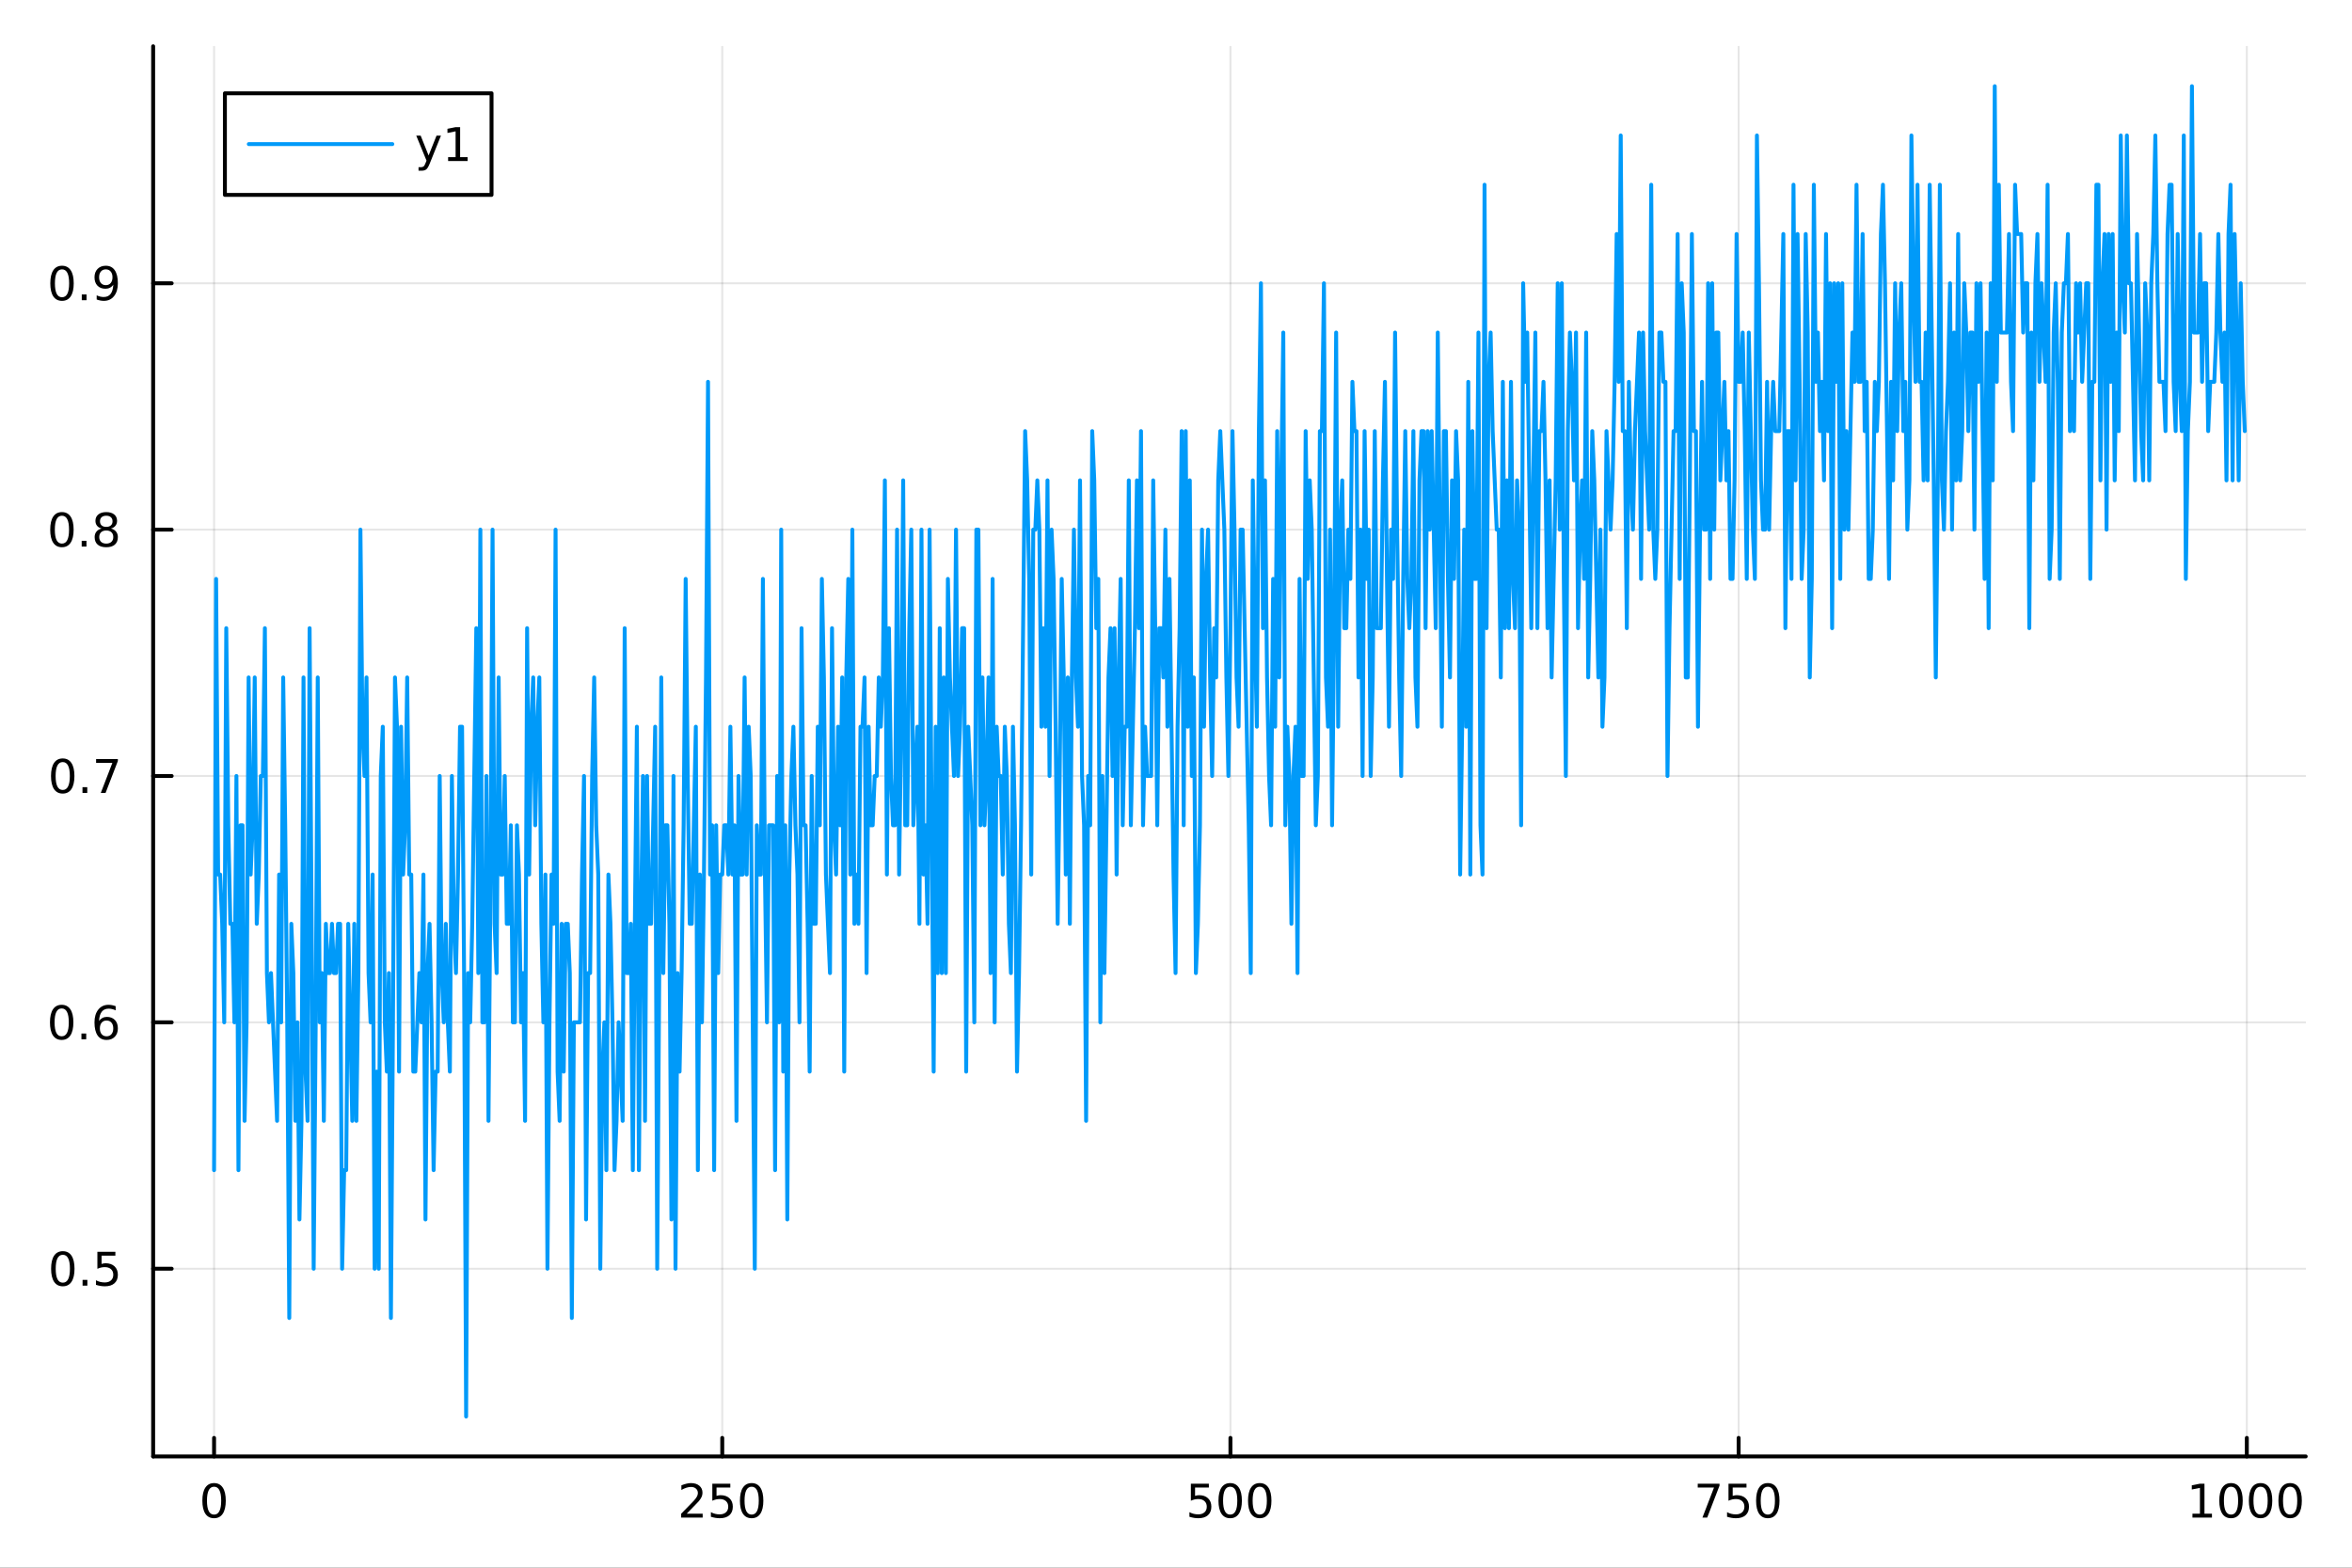<?xml version="1.0" encoding="utf-8"?>
<svg xmlns="http://www.w3.org/2000/svg" xmlns:xlink="http://www.w3.org/1999/xlink" width="600" height="400" viewBox="0 0 2400 1600">
<rect x="0" y="0" width="2400" height="1600" fill="#333333" stroke="none"/>
<defs>
  <clipPath id="clip720">
    <rect x="0" y="0" width="2400" height="1600"/>
  </clipPath>
</defs>
<path clip-path="url(#clip720)" d="M0 1600 L2400 1600 L2400 0 L0 0  Z" fill="#ffffff" fill-rule="evenodd" fill-opacity="1"/>
<defs>
  <clipPath id="clip721">
    <rect x="480" y="0" width="1681" height="1600"/>
  </clipPath>
</defs>
<path clip-path="url(#clip720)" d="M156.274 1486.45 L2352.76 1486.45 L2352.76 47.244 L156.274 47.244  Z" fill="#ffffff" fill-rule="evenodd" fill-opacity="1"/>
<defs>
  <clipPath id="clip722">
    <rect x="156" y="47" width="2197" height="1440"/>
  </clipPath>
</defs>
<polyline clip-path="url(#clip722)" style="stroke:#000000; stroke-linecap:round; stroke-linejoin:round; stroke-width:2; stroke-opacity:0.1; fill:none" points="218.439,1486.45 218.439,47.244 "/>
<polyline clip-path="url(#clip722)" style="stroke:#000000; stroke-linecap:round; stroke-linejoin:round; stroke-width:2; stroke-opacity:0.1; fill:none" points="736.995,1486.45 736.995,47.244 "/>
<polyline clip-path="url(#clip722)" style="stroke:#000000; stroke-linecap:round; stroke-linejoin:round; stroke-width:2; stroke-opacity:0.1; fill:none" points="1255.55,1486.45 1255.55,47.244 "/>
<polyline clip-path="url(#clip722)" style="stroke:#000000; stroke-linecap:round; stroke-linejoin:round; stroke-width:2; stroke-opacity:0.1; fill:none" points="1774.11,1486.45 1774.11,47.244 "/>
<polyline clip-path="url(#clip722)" style="stroke:#000000; stroke-linecap:round; stroke-linejoin:round; stroke-width:2; stroke-opacity:0.1; fill:none" points="2292.67,1486.45 2292.67,47.244 "/>
<polyline clip-path="url(#clip720)" style="stroke:#000000; stroke-linecap:round; stroke-linejoin:round; stroke-width:4; stroke-opacity:1; fill:none" points="156.274,1486.45 2352.76,1486.45 "/>
<polyline clip-path="url(#clip720)" style="stroke:#000000; stroke-linecap:round; stroke-linejoin:round; stroke-width:4; stroke-opacity:1; fill:none" points="218.439,1486.45 218.439,1467.55 "/>
<polyline clip-path="url(#clip720)" style="stroke:#000000; stroke-linecap:round; stroke-linejoin:round; stroke-width:4; stroke-opacity:1; fill:none" points="736.995,1486.45 736.995,1467.55 "/>
<polyline clip-path="url(#clip720)" style="stroke:#000000; stroke-linecap:round; stroke-linejoin:round; stroke-width:4; stroke-opacity:1; fill:none" points="1255.55,1486.45 1255.55,1467.55 "/>
<polyline clip-path="url(#clip720)" style="stroke:#000000; stroke-linecap:round; stroke-linejoin:round; stroke-width:4; stroke-opacity:1; fill:none" points="1774.11,1486.45 1774.11,1467.55 "/>
<polyline clip-path="url(#clip720)" style="stroke:#000000; stroke-linecap:round; stroke-linejoin:round; stroke-width:4; stroke-opacity:1; fill:none" points="2292.67,1486.45 2292.67,1467.55 "/>
<path clip-path="url(#clip720)" d="M218.439 1517.37 Q214.828 1517.37 212.999 1520.93 Q211.193 1524.47 211.193 1531.6 Q211.193 1538.71 212.999 1542.27 Q214.828 1545.82 218.439 1545.82 Q222.073 1545.82 223.879 1542.27 Q225.707 1538.71 225.707 1531.6 Q225.707 1524.47 223.879 1520.93 Q222.073 1517.37 218.439 1517.37 M218.439 1513.66 Q224.249 1513.66 227.304 1518.27 Q230.383 1522.85 230.383 1531.6 Q230.383 1540.33 227.304 1544.94 Q224.249 1549.52 218.439 1549.52 Q212.629 1549.52 209.55 1544.94 Q206.494 1540.33 206.494 1531.6 Q206.494 1522.85 209.55 1518.27 Q212.629 1513.66 218.439 1513.66 Z" fill="#000000" fill-rule="nonzero" fill-opacity="1" /><path clip-path="url(#clip720)" d="M700.688 1544.91 L717.007 1544.91 L717.007 1548.85 L695.063 1548.85 L695.063 1544.91 Q697.725 1542.16 702.308 1537.53 Q706.915 1532.88 708.095 1531.53 Q710.34 1529.01 711.22 1527.27 Q712.123 1525.51 712.123 1523.82 Q712.123 1521.07 710.178 1519.33 Q708.257 1517.6 705.155 1517.6 Q702.956 1517.6 700.503 1518.36 Q698.072 1519.13 695.294 1520.68 L695.294 1515.95 Q698.118 1514.82 700.572 1514.24 Q703.026 1513.66 705.063 1513.66 Q710.433 1513.66 713.628 1516.35 Q716.822 1519.03 716.822 1523.52 Q716.822 1525.65 716.012 1527.57 Q715.225 1529.47 713.118 1532.07 Q712.54 1532.74 709.438 1535.95 Q706.336 1539.15 700.688 1544.91 Z" fill="#000000" fill-rule="nonzero" fill-opacity="1" /><path clip-path="url(#clip720)" d="M726.868 1514.29 L745.225 1514.29 L745.225 1518.22 L731.151 1518.22 L731.151 1526.7 Q732.169 1526.35 733.188 1526.19 Q734.206 1526 735.225 1526 Q741.012 1526 744.391 1529.17 Q747.771 1532.34 747.771 1537.76 Q747.771 1543.34 744.299 1546.44 Q740.826 1549.52 734.507 1549.52 Q732.331 1549.52 730.063 1549.15 Q727.817 1548.78 725.41 1548.04 L725.41 1543.34 Q727.493 1544.47 729.715 1545.03 Q731.938 1545.58 734.414 1545.58 Q738.419 1545.58 740.757 1543.48 Q743.095 1541.37 743.095 1537.76 Q743.095 1534.15 740.757 1532.04 Q738.419 1529.94 734.414 1529.94 Q732.539 1529.94 730.664 1530.35 Q728.813 1530.77 726.868 1531.65 L726.868 1514.29 Z" fill="#000000" fill-rule="nonzero" fill-opacity="1" /><path clip-path="url(#clip720)" d="M766.984 1517.37 Q763.373 1517.37 761.544 1520.93 Q759.738 1524.47 759.738 1531.6 Q759.738 1538.71 761.544 1542.27 Q763.373 1545.82 766.984 1545.82 Q770.618 1545.82 772.423 1542.27 Q774.252 1538.71 774.252 1531.6 Q774.252 1524.47 772.423 1520.93 Q770.618 1517.37 766.984 1517.37 M766.984 1513.66 Q772.794 1513.66 775.849 1518.27 Q778.928 1522.85 778.928 1531.6 Q778.928 1540.33 775.849 1544.94 Q772.794 1549.52 766.984 1549.52 Q761.174 1549.52 758.095 1544.94 Q755.039 1540.33 755.039 1531.6 Q755.039 1522.85 758.095 1518.27 Q761.174 1513.66 766.984 1513.66 Z" fill="#000000" fill-rule="nonzero" fill-opacity="1" /><path clip-path="url(#clip720)" d="M1215.17 1514.29 L1233.53 1514.29 L1233.53 1518.22 L1219.45 1518.22 L1219.45 1526.7 Q1220.47 1526.35 1221.49 1526.19 Q1222.51 1526 1223.53 1526 Q1229.31 1526 1232.69 1529.17 Q1236.07 1532.34 1236.07 1537.76 Q1236.07 1543.34 1232.6 1546.44 Q1229.13 1549.52 1222.81 1549.52 Q1220.63 1549.52 1218.36 1549.15 Q1216.12 1548.78 1213.71 1548.04 L1213.71 1543.34 Q1215.8 1544.47 1218.02 1545.03 Q1220.24 1545.58 1222.72 1545.58 Q1226.72 1545.58 1229.06 1543.48 Q1231.4 1541.37 1231.4 1537.76 Q1231.4 1534.15 1229.06 1532.04 Q1226.72 1529.94 1222.72 1529.94 Q1220.84 1529.94 1218.97 1530.35 Q1217.11 1530.77 1215.17 1531.65 L1215.17 1514.29 Z" fill="#000000" fill-rule="nonzero" fill-opacity="1" /><path clip-path="url(#clip720)" d="M1255.29 1517.37 Q1251.67 1517.37 1249.85 1520.93 Q1248.04 1524.47 1248.04 1531.6 Q1248.04 1538.71 1249.85 1542.27 Q1251.67 1545.82 1255.29 1545.82 Q1258.92 1545.82 1260.73 1542.27 Q1262.55 1538.71 1262.55 1531.6 Q1262.55 1524.47 1260.73 1520.93 Q1258.92 1517.37 1255.29 1517.37 M1255.29 1513.66 Q1261.1 1513.66 1264.15 1518.27 Q1267.23 1522.85 1267.23 1531.6 Q1267.23 1540.33 1264.15 1544.94 Q1261.1 1549.52 1255.29 1549.52 Q1249.48 1549.52 1246.4 1544.94 Q1243.34 1540.33 1243.34 1531.6 Q1243.34 1522.85 1246.4 1518.27 Q1249.48 1513.66 1255.29 1513.66 Z" fill="#000000" fill-rule="nonzero" fill-opacity="1" /><path clip-path="url(#clip720)" d="M1285.45 1517.37 Q1281.84 1517.37 1280.01 1520.93 Q1278.2 1524.47 1278.2 1531.6 Q1278.2 1538.71 1280.01 1542.27 Q1281.84 1545.82 1285.45 1545.82 Q1289.08 1545.82 1290.89 1542.27 Q1292.72 1538.71 1292.72 1531.6 Q1292.72 1524.47 1290.89 1520.93 Q1289.08 1517.37 1285.45 1517.37 M1285.45 1513.66 Q1291.26 1513.66 1294.31 1518.27 Q1297.39 1522.85 1297.39 1531.6 Q1297.39 1540.33 1294.31 1544.94 Q1291.26 1549.52 1285.45 1549.52 Q1279.64 1549.52 1276.56 1544.94 Q1273.5 1540.33 1273.5 1531.6 Q1273.5 1522.85 1276.56 1518.27 Q1279.64 1513.66 1285.45 1513.66 Z" fill="#000000" fill-rule="nonzero" fill-opacity="1" /><path clip-path="url(#clip720)" d="M1732.38 1514.29 L1754.61 1514.29 L1754.61 1516.28 L1742.06 1548.85 L1737.18 1548.85 L1748.98 1518.22 L1732.38 1518.22 L1732.38 1514.29 Z" fill="#000000" fill-rule="nonzero" fill-opacity="1" /><path clip-path="url(#clip720)" d="M1763.77 1514.29 L1782.13 1514.29 L1782.13 1518.22 L1768.06 1518.22 L1768.06 1526.7 Q1769.07 1526.35 1770.09 1526.19 Q1771.11 1526 1772.13 1526 Q1777.92 1526 1781.3 1529.17 Q1784.68 1532.34 1784.68 1537.76 Q1784.68 1543.34 1781.2 1546.44 Q1777.73 1549.52 1771.41 1549.52 Q1769.24 1549.52 1766.97 1549.15 Q1764.72 1548.78 1762.31 1548.04 L1762.31 1543.34 Q1764.4 1544.47 1766.62 1545.03 Q1768.84 1545.58 1771.32 1545.58 Q1775.32 1545.58 1777.66 1543.48 Q1780 1541.37 1780 1537.76 Q1780 1534.15 1777.66 1532.04 Q1775.32 1529.94 1771.32 1529.94 Q1769.44 1529.94 1767.57 1530.35 Q1765.72 1530.77 1763.77 1531.65 L1763.77 1514.29 Z" fill="#000000" fill-rule="nonzero" fill-opacity="1" /><path clip-path="url(#clip720)" d="M1803.89 1517.37 Q1800.28 1517.37 1798.45 1520.93 Q1796.64 1524.47 1796.64 1531.6 Q1796.64 1538.71 1798.45 1542.27 Q1800.28 1545.82 1803.89 1545.82 Q1807.52 1545.82 1809.33 1542.27 Q1811.16 1538.71 1811.16 1531.6 Q1811.16 1524.47 1809.33 1520.93 Q1807.52 1517.37 1803.89 1517.37 M1803.89 1513.66 Q1809.7 1513.66 1812.75 1518.27 Q1815.83 1522.85 1815.83 1531.6 Q1815.83 1540.33 1812.75 1544.94 Q1809.7 1549.52 1803.89 1549.52 Q1798.08 1549.52 1795 1544.94 Q1791.94 1540.33 1791.94 1531.6 Q1791.94 1522.85 1795 1518.27 Q1798.08 1513.66 1803.89 1513.66 Z" fill="#000000" fill-rule="nonzero" fill-opacity="1" /><path clip-path="url(#clip720)" d="M2237.19 1544.91 L2244.83 1544.91 L2244.83 1518.55 L2236.52 1520.21 L2236.52 1515.95 L2244.78 1514.29 L2249.46 1514.29 L2249.46 1544.91 L2257.1 1544.91 L2257.1 1548.85 L2237.19 1548.85 L2237.19 1544.91 Z" fill="#000000" fill-rule="nonzero" fill-opacity="1" /><path clip-path="url(#clip720)" d="M2276.54 1517.37 Q2272.93 1517.37 2271.1 1520.93 Q2269.3 1524.47 2269.3 1531.6 Q2269.3 1538.71 2271.1 1542.27 Q2272.93 1545.82 2276.54 1545.82 Q2280.18 1545.82 2281.98 1542.27 Q2283.81 1538.71 2283.81 1531.6 Q2283.81 1524.47 2281.98 1520.93 Q2280.18 1517.37 2276.54 1517.37 M2276.54 1513.66 Q2282.35 1513.66 2285.41 1518.27 Q2288.49 1522.85 2288.49 1531.6 Q2288.49 1540.33 2285.41 1544.94 Q2282.35 1549.52 2276.54 1549.52 Q2270.73 1549.52 2267.65 1544.94 Q2264.6 1540.33 2264.6 1531.6 Q2264.6 1522.85 2267.65 1518.27 Q2270.73 1513.66 2276.54 1513.66 Z" fill="#000000" fill-rule="nonzero" fill-opacity="1" /><path clip-path="url(#clip720)" d="M2306.7 1517.37 Q2303.09 1517.37 2301.27 1520.93 Q2299.46 1524.47 2299.46 1531.6 Q2299.46 1538.71 2301.27 1542.27 Q2303.09 1545.82 2306.7 1545.82 Q2310.34 1545.82 2312.14 1542.27 Q2313.97 1538.71 2313.97 1531.6 Q2313.97 1524.47 2312.14 1520.93 Q2310.34 1517.37 2306.7 1517.37 M2306.7 1513.66 Q2312.51 1513.66 2315.57 1518.27 Q2318.65 1522.85 2318.65 1531.6 Q2318.65 1540.33 2315.57 1544.94 Q2312.51 1549.52 2306.7 1549.52 Q2300.89 1549.52 2297.82 1544.94 Q2294.76 1540.33 2294.76 1531.6 Q2294.76 1522.85 2297.82 1518.27 Q2300.89 1513.66 2306.7 1513.66 Z" fill="#000000" fill-rule="nonzero" fill-opacity="1" /><path clip-path="url(#clip720)" d="M2336.87 1517.37 Q2333.26 1517.37 2331.43 1520.93 Q2329.62 1524.47 2329.62 1531.6 Q2329.62 1538.71 2331.43 1542.27 Q2333.26 1545.82 2336.87 1545.82 Q2340.5 1545.82 2342.31 1542.27 Q2344.14 1538.71 2344.14 1531.6 Q2344.14 1524.47 2342.31 1520.93 Q2340.5 1517.37 2336.87 1517.37 M2336.87 1513.66 Q2342.68 1513.66 2345.73 1518.27 Q2348.81 1522.85 2348.81 1531.6 Q2348.81 1540.33 2345.73 1544.94 Q2342.68 1549.52 2336.87 1549.52 Q2331.06 1549.52 2327.98 1544.94 Q2324.92 1540.33 2324.92 1531.6 Q2324.92 1522.85 2327.98 1518.27 Q2331.06 1513.66 2336.87 1513.66 Z" fill="#000000" fill-rule="nonzero" fill-opacity="1" /><polyline clip-path="url(#clip722)" style="stroke:#000000; stroke-linecap:round; stroke-linejoin:round; stroke-width:2; stroke-opacity:0.1; fill:none" points="156.274,1294.86 2352.76,1294.86 "/>
<polyline clip-path="url(#clip722)" style="stroke:#000000; stroke-linecap:round; stroke-linejoin:round; stroke-width:2; stroke-opacity:0.1; fill:none" points="156.274,1043.42 2352.76,1043.42 "/>
<polyline clip-path="url(#clip722)" style="stroke:#000000; stroke-linecap:round; stroke-linejoin:round; stroke-width:2; stroke-opacity:0.1; fill:none" points="156.274,791.989 2352.76,791.989 "/>
<polyline clip-path="url(#clip722)" style="stroke:#000000; stroke-linecap:round; stroke-linejoin:round; stroke-width:2; stroke-opacity:0.1; fill:none" points="156.274,540.556 2352.76,540.556 "/>
<polyline clip-path="url(#clip722)" style="stroke:#000000; stroke-linecap:round; stroke-linejoin:round; stroke-width:2; stroke-opacity:0.1; fill:none" points="156.274,289.123 2352.76,289.123 "/>
<polyline clip-path="url(#clip720)" style="stroke:#000000; stroke-linecap:round; stroke-linejoin:round; stroke-width:4; stroke-opacity:1; fill:none" points="156.274,1486.45 156.274,47.244 "/>
<polyline clip-path="url(#clip720)" style="stroke:#000000; stroke-linecap:round; stroke-linejoin:round; stroke-width:4; stroke-opacity:1; fill:none" points="156.274,1294.86 175.172,1294.86 "/>
<polyline clip-path="url(#clip720)" style="stroke:#000000; stroke-linecap:round; stroke-linejoin:round; stroke-width:4; stroke-opacity:1; fill:none" points="156.274,1043.42 175.172,1043.42 "/>
<polyline clip-path="url(#clip720)" style="stroke:#000000; stroke-linecap:round; stroke-linejoin:round; stroke-width:4; stroke-opacity:1; fill:none" points="156.274,791.989 175.172,791.989 "/>
<polyline clip-path="url(#clip720)" style="stroke:#000000; stroke-linecap:round; stroke-linejoin:round; stroke-width:4; stroke-opacity:1; fill:none" points="156.274,540.556 175.172,540.556 "/>
<polyline clip-path="url(#clip720)" style="stroke:#000000; stroke-linecap:round; stroke-linejoin:round; stroke-width:4; stroke-opacity:1; fill:none" points="156.274,289.123 175.172,289.123 "/>
<path clip-path="url(#clip720)" d="M64.094 1280.65 Q60.483 1280.65 58.654 1284.22 Q56.849 1287.76 56.849 1294.89 Q56.849 1302 58.654 1305.56 Q60.483 1309.1 64.094 1309.1 Q67.728 1309.1 69.534 1305.56 Q71.362 1302 71.362 1294.89 Q71.362 1287.76 69.534 1284.22 Q67.728 1280.65 64.094 1280.65 M64.094 1276.95 Q69.904 1276.95 72.96 1281.56 Q76.038 1286.14 76.038 1294.89 Q76.038 1303.62 72.96 1308.22 Q69.904 1312.81 64.094 1312.81 Q58.284 1312.81 55.205 1308.22 Q52.15 1303.62 52.15 1294.89 Q52.15 1286.14 55.205 1281.56 Q58.284 1276.95 64.094 1276.95 Z" fill="#000000" fill-rule="nonzero" fill-opacity="1" /><path clip-path="url(#clip720)" d="M84.256 1306.26 L89.14 1306.26 L89.14 1312.14 L84.256 1312.14 L84.256 1306.26 Z" fill="#000000" fill-rule="nonzero" fill-opacity="1" /><path clip-path="url(#clip720)" d="M99.371 1277.58 L117.728 1277.58 L117.728 1281.51 L103.654 1281.51 L103.654 1289.98 Q104.672 1289.64 105.691 1289.47 Q106.709 1289.29 107.728 1289.29 Q113.515 1289.29 116.895 1292.46 Q120.274 1295.63 120.274 1301.05 Q120.274 1306.63 116.802 1309.73 Q113.33 1312.81 107.01 1312.81 Q104.834 1312.81 102.566 1312.44 Q100.321 1312.07 97.913 1311.33 L97.913 1306.63 Q99.996 1307.76 102.219 1308.32 Q104.441 1308.87 106.918 1308.87 Q110.922 1308.87 113.26 1306.77 Q115.598 1304.66 115.598 1301.05 Q115.598 1297.44 113.26 1295.33 Q110.922 1293.22 106.918 1293.22 Q105.043 1293.22 103.168 1293.64 Q101.316 1294.06 99.371 1294.94 L99.371 1277.58 Z" fill="#000000" fill-rule="nonzero" fill-opacity="1" /><path clip-path="url(#clip720)" d="M62.937 1029.22 Q59.325 1029.22 57.497 1032.79 Q55.691 1036.33 55.691 1043.46 Q55.691 1050.56 57.497 1054.13 Q59.325 1057.67 62.937 1057.67 Q66.571 1057.67 68.376 1054.13 Q70.205 1050.56 70.205 1043.46 Q70.205 1036.33 68.376 1032.79 Q66.571 1029.22 62.937 1029.22 M62.937 1025.52 Q68.747 1025.52 71.802 1030.12 Q74.881 1034.71 74.881 1043.46 Q74.881 1052.18 71.802 1056.79 Q68.747 1061.37 62.937 1061.37 Q57.126 1061.37 54.048 1056.79 Q50.992 1052.18 50.992 1043.46 Q50.992 1034.71 54.048 1030.12 Q57.126 1025.52 62.937 1025.52 Z" fill="#000000" fill-rule="nonzero" fill-opacity="1" /><path clip-path="url(#clip720)" d="M83.098 1054.82 L87.983 1054.82 L87.983 1060.7 L83.098 1060.7 L83.098 1054.82 Z" fill="#000000" fill-rule="nonzero" fill-opacity="1" /><path clip-path="url(#clip720)" d="M108.746 1041.56 Q105.598 1041.56 103.746 1043.71 Q101.918 1045.86 101.918 1049.61 Q101.918 1053.34 103.746 1055.52 Q105.598 1057.67 108.746 1057.67 Q111.895 1057.67 113.723 1055.52 Q115.575 1053.34 115.575 1049.61 Q115.575 1045.86 113.723 1043.71 Q111.895 1041.56 108.746 1041.56 M118.029 1026.91 L118.029 1031.17 Q116.27 1030.33 114.464 1029.89 Q112.682 1029.45 110.922 1029.45 Q106.293 1029.45 103.839 1032.58 Q101.409 1035.7 101.061 1042.02 Q102.427 1040.01 104.487 1038.94 Q106.547 1037.86 109.024 1037.86 Q114.233 1037.86 117.242 1041.03 Q120.274 1044.17 120.274 1049.61 Q120.274 1054.94 117.126 1058.16 Q113.978 1061.37 108.746 1061.37 Q102.751 1061.37 99.58 1056.79 Q96.409 1052.18 96.409 1043.46 Q96.409 1035.26 100.297 1030.4 Q104.186 1025.52 110.737 1025.52 Q112.496 1025.52 114.279 1025.86 Q116.084 1026.21 118.029 1026.91 Z" fill="#000000" fill-rule="nonzero" fill-opacity="1" /><path clip-path="url(#clip720)" d="M64.001 777.788 Q60.39 777.788 58.562 781.353 Q56.756 784.894 56.756 792.024 Q56.756 799.13 58.562 802.695 Q60.39 806.237 64.001 806.237 Q67.636 806.237 69.441 802.695 Q71.27 799.13 71.27 792.024 Q71.27 784.894 69.441 781.353 Q67.636 777.788 64.001 777.788 M64.001 774.084 Q69.811 774.084 72.867 778.691 Q75.946 783.274 75.946 792.024 Q75.946 800.751 72.867 805.357 Q69.811 809.941 64.001 809.941 Q58.191 809.941 55.112 805.357 Q52.057 800.751 52.057 792.024 Q52.057 783.274 55.112 778.691 Q58.191 774.084 64.001 774.084 Z" fill="#000000" fill-rule="nonzero" fill-opacity="1" /><path clip-path="url(#clip720)" d="M84.163 803.39 L89.047 803.39 L89.047 809.269 L84.163 809.269 L84.163 803.39 Z" fill="#000000" fill-rule="nonzero" fill-opacity="1" /><path clip-path="url(#clip720)" d="M98.052 774.709 L120.274 774.709 L120.274 776.7 L107.728 809.269 L102.844 809.269 L114.649 778.644 L98.052 778.644 L98.052 774.709 Z" fill="#000000" fill-rule="nonzero" fill-opacity="1" /><path clip-path="url(#clip720)" d="M63.191 526.355 Q59.58 526.355 57.751 529.92 Q55.946 533.461 55.946 540.591 Q55.946 547.697 57.751 551.262 Q59.58 554.804 63.191 554.804 Q66.825 554.804 68.631 551.262 Q70.46 547.697 70.46 540.591 Q70.46 533.461 68.631 529.92 Q66.825 526.355 63.191 526.355 M63.191 522.651 Q69.001 522.651 72.057 527.258 Q75.135 531.841 75.135 540.591 Q75.135 549.318 72.057 553.924 Q69.001 558.507 63.191 558.507 Q57.381 558.507 54.302 553.924 Q51.247 549.318 51.247 540.591 Q51.247 531.841 54.302 527.258 Q57.381 522.651 63.191 522.651 Z" fill="#000000" fill-rule="nonzero" fill-opacity="1" /><path clip-path="url(#clip720)" d="M83.353 551.956 L88.237 551.956 L88.237 557.836 L83.353 557.836 L83.353 551.956 Z" fill="#000000" fill-rule="nonzero" fill-opacity="1" /><path clip-path="url(#clip720)" d="M108.422 541.424 Q105.089 541.424 103.168 543.207 Q101.27 544.989 101.27 548.114 Q101.27 551.239 103.168 553.021 Q105.089 554.804 108.422 554.804 Q111.756 554.804 113.677 553.021 Q115.598 551.216 115.598 548.114 Q115.598 544.989 113.677 543.207 Q111.779 541.424 108.422 541.424 M103.746 539.433 Q100.737 538.693 99.047 536.632 Q97.381 534.572 97.381 531.609 Q97.381 527.466 100.321 525.058 Q103.284 522.651 108.422 522.651 Q113.584 522.651 116.524 525.058 Q119.464 527.466 119.464 531.609 Q119.464 534.572 117.774 536.632 Q116.108 538.693 113.121 539.433 Q116.501 540.22 118.376 542.512 Q120.274 544.804 120.274 548.114 Q120.274 553.137 117.195 555.822 Q114.14 558.507 108.422 558.507 Q102.705 558.507 99.626 555.822 Q96.571 553.137 96.571 548.114 Q96.571 544.804 98.469 542.512 Q100.367 540.22 103.746 539.433 M102.034 532.049 Q102.034 534.734 103.7 536.239 Q105.39 537.744 108.422 537.744 Q111.432 537.744 113.121 536.239 Q114.834 534.734 114.834 532.049 Q114.834 529.364 113.121 527.859 Q111.432 526.355 108.422 526.355 Q105.39 526.355 103.7 527.859 Q102.034 529.364 102.034 532.049 Z" fill="#000000" fill-rule="nonzero" fill-opacity="1" /><path clip-path="url(#clip720)" d="M63.284 274.922 Q59.673 274.922 57.844 278.486 Q56.038 282.028 56.038 289.158 Q56.038 296.264 57.844 299.829 Q59.673 303.37 63.284 303.37 Q66.918 303.37 68.724 299.829 Q70.552 296.264 70.552 289.158 Q70.552 282.028 68.724 278.486 Q66.918 274.922 63.284 274.922 M63.284 271.218 Q69.094 271.218 72.149 275.824 Q75.228 280.408 75.228 289.158 Q75.228 297.884 72.149 302.491 Q69.094 307.074 63.284 307.074 Q57.474 307.074 54.395 302.491 Q51.339 297.884 51.339 289.158 Q51.339 280.408 54.395 275.824 Q57.474 271.218 63.284 271.218 Z" fill="#000000" fill-rule="nonzero" fill-opacity="1" /><path clip-path="url(#clip720)" d="M83.446 300.523 L88.33 300.523 L88.33 306.403 L83.446 306.403 L83.446 300.523 Z" fill="#000000" fill-rule="nonzero" fill-opacity="1" /><path clip-path="url(#clip720)" d="M98.654 305.685 L98.654 301.426 Q100.413 302.259 102.219 302.699 Q104.024 303.139 105.76 303.139 Q110.39 303.139 112.82 300.037 Q115.274 296.912 115.621 290.57 Q114.279 292.56 112.219 293.625 Q110.158 294.69 107.658 294.69 Q102.473 294.69 99.441 291.565 Q96.432 288.417 96.432 282.977 Q96.432 277.653 99.58 274.435 Q102.728 271.218 107.959 271.218 Q113.955 271.218 117.103 275.824 Q120.274 280.408 120.274 289.158 Q120.274 297.329 116.385 302.213 Q112.52 307.074 105.969 307.074 Q104.209 307.074 102.404 306.727 Q100.598 306.38 98.654 305.685 M107.959 291.033 Q111.108 291.033 112.936 288.88 Q114.788 286.727 114.788 282.977 Q114.788 279.25 112.936 277.097 Q111.108 274.922 107.959 274.922 Q104.811 274.922 102.959 277.097 Q101.131 279.25 101.131 282.977 Q101.131 286.727 102.959 288.88 Q104.811 291.033 107.959 291.033 Z" fill="#000000" fill-rule="nonzero" fill-opacity="1" /><polyline clip-path="url(#clip722)" style="stroke:#009af9; stroke-linecap:round; stroke-linejoin:round; stroke-width:4; stroke-opacity:1; fill:none" points="218.439,1194.28 220.513,590.843 222.587,892.563 224.661,892.563 226.736,942.849 228.81,1043.42 230.884,641.129 232.958,842.276 235.033,942.849 237.107,942.849 239.181,1043.42 241.255,791.989 243.329,1194.28 245.404,842.276 247.478,842.276 249.552,1144 251.626,1043.42 253.701,691.416 255.775,892.563 257.849,842.276 259.923,691.416 261.998,942.849 264.072,892.563 266.146,791.989 268.22,791.989 270.294,641.129 272.369,993.136 274.443,1043.42 276.517,993.136 278.591,1043.42 280.666,1093.71 282.74,1144 284.814,892.563 286.888,1043.42 288.962,691.416 291.037,842.276 293.111,1043.42 295.185,1345.14 297.259,942.849 299.334,993.136 301.408,1144 303.482,1043.42 305.556,1244.57 307.63,1144 309.705,691.416 311.779,1093.71 313.853,1144 315.927,641.129 318.002,942.849 320.076,1294.86 322.15,1043.42 324.224,691.416 326.299,1043.42 328.373,993.136 330.447,1144 332.521,942.849 334.595,993.136 336.67,993.136 338.744,942.849 340.818,993.136 342.892,993.136 344.967,942.849 347.041,942.849 349.115,1294.86 351.189,1194.28 353.263,1194.28 355.338,942.849 357.412,1043.42 359.486,1144 361.56,942.849 363.635,1144 365.709,993.136 367.783,540.556 369.857,741.703 371.932,791.989 374.006,691.416 376.08,993.136 378.154,1043.42 380.228,892.563 382.303,1294.86 384.377,1093.71 386.451,1294.86 388.525,791.989 390.6,741.703 392.674,1043.42 394.748,1093.71 396.822,993.136 398.896,1345.14 400.971,1043.42 403.045,691.416 405.119,741.703 407.193,1093.71 409.268,741.703 411.342,892.563 413.416,842.276 415.49,691.416 417.565,892.563 419.639,892.563 421.713,1093.71 423.787,1093.71 425.861,1043.42 427.936,993.136 430.01,1043.42 432.084,892.563 434.158,1244.57 436.233,993.136 438.307,942.849 440.381,1043.42 442.455,1194.28 444.529,1093.71 446.604,1093.71 448.678,791.989 450.752,993.136 452.826,1043.42 454.901,942.849 456.975,1043.42 459.049,1093.71 461.123,791.989 463.198,942.849 465.272,993.136 467.346,892.563 469.42,741.703 471.494,741.703 473.569,993.136 475.643,1445.72 477.717,993.136 479.791,1043.42 481.866,942.849 483.94,791.989 486.014,641.129 488.088,993.136 490.162,540.556 492.237,1043.42 494.311,1043.42 496.385,791.989 498.459,1144 500.534,892.563 502.608,540.556 504.682,942.849 506.756,993.136 508.83,691.416 510.905,892.563 512.979,892.563 515.053,791.989 517.127,942.849 519.202,942.849 521.276,842.276 523.35,1043.42 525.424,1043.42 527.499,842.276 529.573,892.563 531.647,1043.42 533.721,993.136 535.795,1144 537.87,641.129 539.944,892.563 542.018,741.703 544.092,691.416 546.167,842.276 548.241,741.703 550.315,691.416 552.389,942.849 554.463,1043.42 556.538,892.563 558.612,1294.86 560.686,1043.42 562.76,892.563 564.835,942.849 566.909,540.556 568.983,1093.71 571.057,1144 573.132,942.849 575.206,1093.71 577.28,942.849 579.354,942.849 581.428,993.136 583.503,1345.14 585.577,1043.42 587.651,1043.42 589.725,1043.42 591.8,1043.42 593.874,892.563 595.948,791.989 598.022,1244.57 600.096,993.136 602.171,993.136 604.245,791.989 606.319,691.416 608.393,842.276 610.468,892.563 612.542,1294.86 614.616,1093.71 616.69,1043.42 618.765,1194.28 620.839,892.563 622.913,942.849 624.987,1043.42 627.061,1194.28 629.136,1144 631.21,1043.42 633.284,1093.71 635.358,1144 637.433,641.129 639.507,993.136 641.581,993.136 643.655,942.849 645.729,1194.28 647.804,942.849 649.878,741.703 651.952,1194.28 654.026,942.849 656.101,791.989 658.175,1144 660.249,791.989 662.323,942.849 664.398,942.849 666.472,842.276 668.546,741.703 670.62,1294.86 672.694,993.136 674.769,691.416 676.843,993.136 678.917,842.276 680.991,842.276 683.066,942.849 685.14,1244.57 687.214,791.989 689.288,1294.86 691.362,993.136 693.437,1093.71 695.511,993.136 697.585,842.276 699.659,590.843 701.734,791.989 703.808,942.849 705.882,942.849 707.956,842.276 710.03,741.703 712.105,1194.28 714.179,892.563 716.253,1043.42 718.327,892.563 720.402,691.416 722.476,389.696 724.55,892.563 726.624,842.276 728.699,1194.28 730.773,842.276 732.847,993.136 734.921,892.563 736.995,892.563 739.07,842.276 741.144,842.276 743.218,892.563 745.292,741.703 747.367,892.563 749.441,842.276 751.515,1144 753.589,791.989 755.663,892.563 757.738,892.563 759.812,691.416 761.886,892.563 763.96,741.703 766.035,791.989 768.109,1043.42 770.183,1294.86 772.257,842.276 774.332,892.563 776.406,892.563 778.48,590.843 780.554,892.563 782.628,1043.42 784.703,842.276 786.777,842.276 788.851,842.276 790.925,1194.28 793,791.989 795.074,1043.42 797.148,540.556 799.222,1093.71 801.296,842.276 803.371,1244.57 805.445,892.563 807.519,791.989 809.593,741.703 811.668,842.276 813.742,892.563 815.816,1043.42 817.89,641.129 819.965,842.276 822.039,842.276 824.113,942.849 826.187,1093.71 828.261,791.989 830.336,942.849 832.41,942.849 834.484,741.703 836.558,842.276 838.633,590.843 840.707,691.416 842.781,892.563 844.855,942.849 846.929,993.136 849.004,641.129 851.078,842.276 853.152,892.563 855.226,741.703 857.301,842.276 859.375,691.416 861.449,1093.71 863.523,691.416 865.598,590.843 867.672,892.563 869.746,540.556 871.82,942.849 873.894,892.563 875.969,942.849 878.043,741.703 880.117,741.703 882.191,691.416 884.266,993.136 886.34,741.703 888.414,842.276 890.488,842.276 892.562,791.989 894.637,791.989 896.711,691.416 898.785,741.703 900.859,691.416 902.934,490.269 905.008,892.563 907.082,641.129 909.156,791.989 911.23,842.276 913.305,842.276 915.379,540.556 917.453,892.563 919.527,741.703 921.602,490.269 923.676,842.276 925.75,842.276 927.824,641.129 929.899,540.556 931.973,842.276 934.047,791.989 936.121,741.703 938.195,942.849 940.27,540.556 942.344,892.563 944.418,842.276 946.492,942.849 948.567,540.556 950.641,842.276 952.715,1093.71 954.789,741.703 956.863,993.136 958.938,641.129 961.012,993.136 963.086,691.416 965.16,993.136 967.235,590.843 969.309,691.416 971.383,741.703 973.457,791.989 975.532,540.556 977.606,791.989 979.68,741.703 981.754,641.129 983.828,641.129 985.903,1093.71 987.977,741.703 990.051,791.989 992.125,842.276 994.2,1043.42 996.274,540.556 998.348,540.556 1000.42,842.276 1002.5,691.416 1004.57,842.276 1006.64,791.989 1008.72,691.416 1010.79,993.136 1012.87,590.843 1014.94,1043.42 1017.02,741.703 1019.09,791.989 1021.16,791.989 1023.24,892.563 1025.31,741.703 1027.39,791.989 1029.46,942.849 1031.54,993.136 1033.61,741.703 1035.68,842.276 1037.76,1093.71 1039.83,993.136 1041.91,842.276 1043.98,641.129 1046.06,439.983 1048.13,490.269 1050.2,590.843 1052.28,892.563 1054.35,540.556 1056.43,540.556 1058.5,490.269 1060.57,540.556 1062.65,741.703 1064.72,641.129 1066.8,741.703 1068.87,490.269 1070.95,791.989 1073.02,540.556 1075.09,590.843 1077.17,741.703 1079.24,942.849 1081.32,791.989 1083.39,590.843 1085.47,691.416 1087.54,892.563 1089.61,691.416 1091.69,942.849 1093.76,691.416 1095.84,540.556 1097.91,691.416 1099.99,741.703 1102.06,490.269 1104.13,791.989 1106.21,842.276 1108.28,1144 1110.36,791.989 1112.43,842.276 1114.5,439.983 1116.58,490.269 1118.65,641.129 1120.73,590.843 1122.8,1043.42 1124.88,791.989 1126.95,993.136 1129.02,842.276 1131.1,691.416 1133.17,641.129 1135.25,791.989 1137.32,641.129 1139.4,892.563 1141.47,691.416 1143.54,590.843 1145.62,842.276 1147.69,741.703 1149.77,741.703 1151.84,490.269 1153.92,842.276 1155.99,741.703 1158.06,641.129 1160.14,490.269 1162.21,641.129 1164.29,439.983 1166.36,842.276 1168.43,741.703 1170.51,791.989 1172.58,791.989 1174.66,791.989 1176.73,490.269 1178.81,641.129 1180.88,842.276 1182.95,641.129 1185.03,641.129 1187.1,691.416 1189.18,540.556 1191.25,741.703 1193.33,590.843 1195.4,741.703 1197.47,892.563 1199.55,993.136 1201.62,741.703 1203.7,641.129 1205.77,439.983 1207.84,842.276 1209.92,439.983 1211.99,741.703 1214.07,490.269 1216.14,791.989 1218.22,691.416 1220.29,993.136 1222.36,942.849 1224.44,842.276 1226.51,540.556 1228.59,741.703 1230.66,590.843 1232.74,540.556 1234.81,691.416 1236.88,791.989 1238.96,641.129 1241.03,691.416 1243.11,490.269 1245.18,439.983 1247.26,490.269 1249.33,540.556 1251.4,691.416 1253.48,791.989 1255.55,641.129 1257.63,439.983 1259.7,540.556 1261.77,691.416 1263.85,741.703 1265.92,540.556 1268,540.556 1270.07,641.129 1272.15,741.703 1274.22,842.276 1276.29,993.136 1278.37,490.269 1280.44,641.129 1282.52,741.703 1284.59,439.983 1286.67,289.123 1288.74,641.129 1290.81,490.269 1292.89,691.416 1294.96,791.989 1297.04,842.276 1299.11,590.843 1301.19,741.703 1303.26,439.983 1305.33,691.416 1307.41,490.269 1309.48,339.41 1311.56,842.276 1313.63,741.703 1315.7,791.989 1317.78,942.849 1319.85,791.989 1321.93,741.703 1324,993.136 1326.08,590.843 1328.15,791.989 1330.22,791.989 1332.3,439.983 1334.37,590.843 1336.45,490.269 1338.52,540.556 1340.6,691.416 1342.67,842.276 1344.74,791.989 1346.82,439.983 1348.89,439.983 1350.97,289.123 1353.04,691.416 1355.12,741.703 1357.19,540.556 1359.26,842.276 1361.34,641.129 1363.41,339.41 1365.49,741.703 1367.56,540.556 1369.63,490.269 1371.71,641.129 1373.78,641.129 1375.86,540.556 1377.93,590.843 1380.01,389.696 1382.08,439.983 1384.15,439.983 1386.23,691.416 1388.3,540.556 1390.38,791.989 1392.45,439.983 1394.53,590.843 1396.6,540.556 1398.67,791.989 1400.75,691.416 1402.82,439.983 1404.9,641.129 1406.97,641.129 1409.04,641.129 1411.12,490.269 1413.19,389.696 1415.27,590.843 1417.34,741.703 1419.42,540.556 1421.49,590.843 1423.56,339.41 1425.64,540.556 1427.71,691.416 1429.79,791.989 1431.86,590.843 1433.94,439.983 1436.01,590.843 1438.08,641.129 1440.16,590.843 1442.23,439.983 1444.31,691.416 1446.38,741.703 1448.46,490.269 1450.53,439.983 1452.6,439.983 1454.68,641.129 1456.75,439.983 1458.83,540.556 1460.9,439.983 1462.97,540.556 1465.05,641.129 1467.12,339.41 1469.2,540.556 1471.27,741.703 1473.35,439.983 1475.42,439.983 1477.49,590.843 1479.57,691.416 1481.64,490.269 1483.72,590.843 1485.79,439.983 1487.87,490.269 1489.94,892.563 1492.01,741.703 1494.09,540.556 1496.16,741.703 1498.24,389.696 1500.31,892.563 1502.39,439.983 1504.46,590.843 1506.53,590.843 1508.61,339.41 1510.68,842.276 1512.76,892.563 1514.83,188.55 1516.9,641.129 1518.98,389.696 1521.05,339.41 1523.13,439.983 1525.2,490.269 1527.28,540.556 1529.35,540.556 1531.42,691.416 1533.5,389.696 1535.57,641.129 1537.65,490.269 1539.72,641.129 1541.8,389.696 1543.87,590.843 1545.94,641.129 1548.02,490.269 1550.09,540.556 1552.17,842.276 1554.24,289.123 1556.32,389.696 1558.39,339.41 1560.46,490.269 1562.54,641.129 1564.61,490.269 1566.69,339.41 1568.76,641.129 1570.83,439.983 1572.91,439.983 1574.98,389.696 1577.06,490.269 1579.13,641.129 1581.21,490.269 1583.28,691.416 1585.35,590.843 1587.43,490.269 1589.5,289.123 1591.58,540.556 1593.65,289.123 1595.73,590.843 1597.8,791.989 1599.87,439.983 1601.95,339.41 1604.02,389.696 1606.1,490.269 1608.17,339.41 1610.24,641.129 1612.32,540.556 1614.39,490.269 1616.47,590.843 1618.54,339.41 1620.62,691.416 1622.69,590.843 1624.76,439.983 1626.84,490.269 1628.91,590.843 1630.99,691.416 1633.06,540.556 1635.14,741.703 1637.21,691.416 1639.28,439.983 1641.36,490.269 1643.43,540.556 1645.51,490.269 1647.58,389.696 1649.66,238.836 1651.73,389.696 1653.8,138.263 1655.88,439.983 1657.95,439.983 1660.03,641.129 1662.1,389.696 1664.17,490.269 1666.25,540.556 1668.32,439.983 1670.4,389.696 1672.47,339.41 1674.55,590.843 1676.62,339.41 1678.69,439.983 1680.77,490.269 1682.84,540.556 1684.92,188.55 1686.99,540.556 1689.07,590.843 1691.14,540.556 1693.21,339.41 1695.29,339.41 1697.36,389.696 1699.44,389.696 1701.51,791.989 1703.59,641.129 1705.66,540.556 1707.73,439.983 1709.81,439.983 1711.88,238.836 1713.96,590.843 1716.03,289.123 1718.1,339.41 1720.18,691.416 1722.25,691.416 1724.33,490.269 1726.4,238.836 1728.48,439.983 1730.55,439.983 1732.62,741.703 1734.7,540.556 1736.77,389.696 1738.85,540.556 1740.92,540.556 1743,289.123 1745.07,590.843 1747.14,289.123 1749.22,540.556 1751.29,339.41 1753.37,339.41 1755.44,490.269 1757.52,439.983 1759.59,389.696 1761.66,490.269 1763.74,439.983 1765.81,590.843 1767.89,590.843 1769.96,490.269 1772.03,238.836 1774.11,389.696 1776.18,389.696 1778.26,339.41 1780.33,439.983 1782.41,590.843 1784.48,339.41 1786.55,439.983 1788.63,540.556 1790.7,590.843 1792.78,138.263 1794.85,289.123 1796.93,490.269 1799,540.556 1801.07,540.556 1803.15,389.696 1805.22,540.556 1807.3,439.983 1809.37,389.696 1811.44,439.983 1813.52,439.983 1815.59,439.983 1817.67,339.41 1819.74,238.836 1821.82,641.129 1823.89,439.983 1825.96,439.983 1828.04,590.843 1830.11,188.55 1832.19,490.269 1834.26,238.836 1836.34,389.696 1838.41,590.843 1840.48,540.556 1842.56,238.836 1844.63,339.41 1846.71,691.416 1848.78,590.843 1850.86,188.55 1852.93,389.696 1855,339.41 1857.08,439.983 1859.15,389.696 1861.23,490.269 1863.3,238.836 1865.37,439.983 1867.45,289.123 1869.52,641.129 1871.6,289.123 1873.67,389.696 1875.75,289.123 1877.82,590.843 1879.89,289.123 1881.97,540.556 1884.04,439.983 1886.12,540.556 1888.19,439.983 1890.27,339.41 1892.34,389.696 1894.41,188.55 1896.49,389.696 1898.56,389.696 1900.64,238.836 1902.71,439.983 1904.79,389.696 1906.86,590.843 1908.93,590.843 1911.01,540.556 1913.08,389.696 1915.16,439.983 1917.23,389.696 1919.3,238.836 1921.38,188.55 1923.45,289.123 1925.53,439.983 1927.6,590.843 1929.68,389.696 1931.75,490.269 1933.82,289.123 1935.9,439.983 1937.97,339.41 1940.05,289.123 1942.12,439.983 1944.2,389.696 1946.27,540.556 1948.34,490.269 1950.42,138.263 1952.49,289.123 1954.57,389.696 1956.64,188.55 1958.72,389.696 1960.79,389.696 1962.86,490.269 1964.94,339.41 1967.01,490.269 1969.09,188.55 1971.16,339.41 1973.23,490.269 1975.31,691.416 1977.38,490.269 1979.46,188.55 1981.53,490.269 1983.61,540.556 1985.68,439.983 1987.75,389.696 1989.83,289.123 1991.9,540.556 1993.98,339.41 1996.05,490.269 1998.13,238.836 2000.2,490.269 2002.27,439.983 2004.35,289.123 2006.42,339.41 2008.5,439.983 2010.57,339.41 2012.64,339.41 2014.72,540.556 2016.79,289.123 2018.87,389.696 2020.94,289.123 2023.02,439.983 2025.09,590.843 2027.16,339.41 2029.24,641.129 2031.31,289.123 2033.39,490.269 2035.46,87.976 2037.54,389.696 2039.61,188.55 2041.68,339.41 2043.76,339.41 2045.83,339.41 2047.91,339.41 2049.98,238.836 2052.06,389.696 2054.13,439.983 2056.2,188.55 2058.28,238.836 2060.35,238.836 2062.43,238.836 2064.5,339.41 2066.57,289.123 2068.65,289.123 2070.72,641.129 2072.8,339.41 2074.87,490.269 2076.95,289.123 2079.02,238.836 2081.09,389.696 2083.17,289.123 2085.24,339.41 2087.32,389.696 2089.39,188.55 2091.47,590.843 2093.54,540.556 2095.61,339.41 2097.69,289.123 2099.76,389.696 2101.84,590.843 2103.91,339.41 2105.99,289.123 2108.06,289.123 2110.13,238.836 2112.21,439.983 2114.28,389.696 2116.36,439.983 2118.43,289.123 2120.5,339.41 2122.58,289.123 2124.65,389.696 2126.73,339.41 2128.8,289.123 2130.88,289.123 2132.95,590.843 2135.02,389.696 2137.1,389.696 2139.17,188.55 2141.25,188.55 2143.32,490.269 2145.4,289.123 2147.47,238.836 2149.54,540.556 2151.62,238.836 2153.69,389.696 2155.77,238.836 2157.84,490.269 2159.92,339.41 2161.99,439.983 2164.06,138.263 2166.14,289.123 2168.21,339.41 2170.29,138.263 2172.36,289.123 2174.43,289.123 2176.51,389.696 2178.58,490.269 2180.66,238.836 2182.73,339.41 2184.81,439.983 2186.88,490.269 2188.95,289.123 2191.03,339.41 2193.1,490.269 2195.18,289.123 2197.25,238.836 2199.33,138.263 2201.4,289.123 2203.47,389.696 2205.55,389.696 2207.62,389.696 2209.7,439.983 2211.77,238.836 2213.84,188.55 2215.92,188.55 2217.99,389.696 2220.07,439.983 2222.14,238.836 2224.22,389.696 2226.29,439.983 2228.36,138.263 2230.44,590.843 2232.51,439.983 2234.59,389.696 2236.66,87.976 2238.74,339.41 2240.81,339.41 2242.88,339.41 2244.96,238.836 2247.03,389.696 2249.11,289.123 2251.18,289.123 2253.26,439.983 2255.33,389.696 2257.4,389.696 2259.48,389.696 2261.55,339.41 2263.63,238.836 2265.7,339.41 2267.77,389.696 2269.85,339.41 2271.92,490.269 2274,238.836 2276.07,188.55 2278.15,490.269 2280.22,238.836 2282.29,339.41 2284.37,490.269 2286.44,289.123 2288.52,389.696 2290.59,439.983 "/>
<path clip-path="url(#clip720)" d="M229.49 198.898 L501.569 198.898 L501.569 95.218 L229.49 95.218  Z" fill="#ffffff" fill-rule="evenodd" fill-opacity="1"/>
<polyline clip-path="url(#clip720)" style="stroke:#000000; stroke-linecap:round; stroke-linejoin:round; stroke-width:4; stroke-opacity:1; fill:none" points="229.49,198.898 501.569,198.898 501.569,95.218 229.49,95.218 229.49,198.898 "/>
<polyline clip-path="url(#clip720)" style="stroke:#009af9; stroke-linecap:round; stroke-linejoin:round; stroke-width:4; stroke-opacity:1; fill:none" points="253.896,147.058 400.328,147.058 "/>
<path clip-path="url(#clip720)" d="M438.576 166.745 Q436.77 171.375 435.057 172.787 Q433.344 174.199 430.474 174.199 L427.071 174.199 L427.071 170.634 L429.571 170.634 Q431.33 170.634 432.302 169.8 Q433.275 168.967 434.455 165.865 L435.219 163.921 L424.733 138.412 L429.247 138.412 L437.349 158.689 L445.451 138.412 L449.964 138.412 L438.576 166.745 Z" fill="#000000" fill-rule="nonzero" fill-opacity="1" /><path clip-path="url(#clip720)" d="M457.256 160.402 L464.895 160.402 L464.895 134.037 L456.585 135.703 L456.585 131.444 L464.849 129.778 L469.524 129.778 L469.524 160.402 L477.163 160.402 L477.163 164.338 L457.256 164.338 L457.256 160.402 Z" fill="#000000" fill-rule="nonzero" fill-opacity="1" /></svg>
